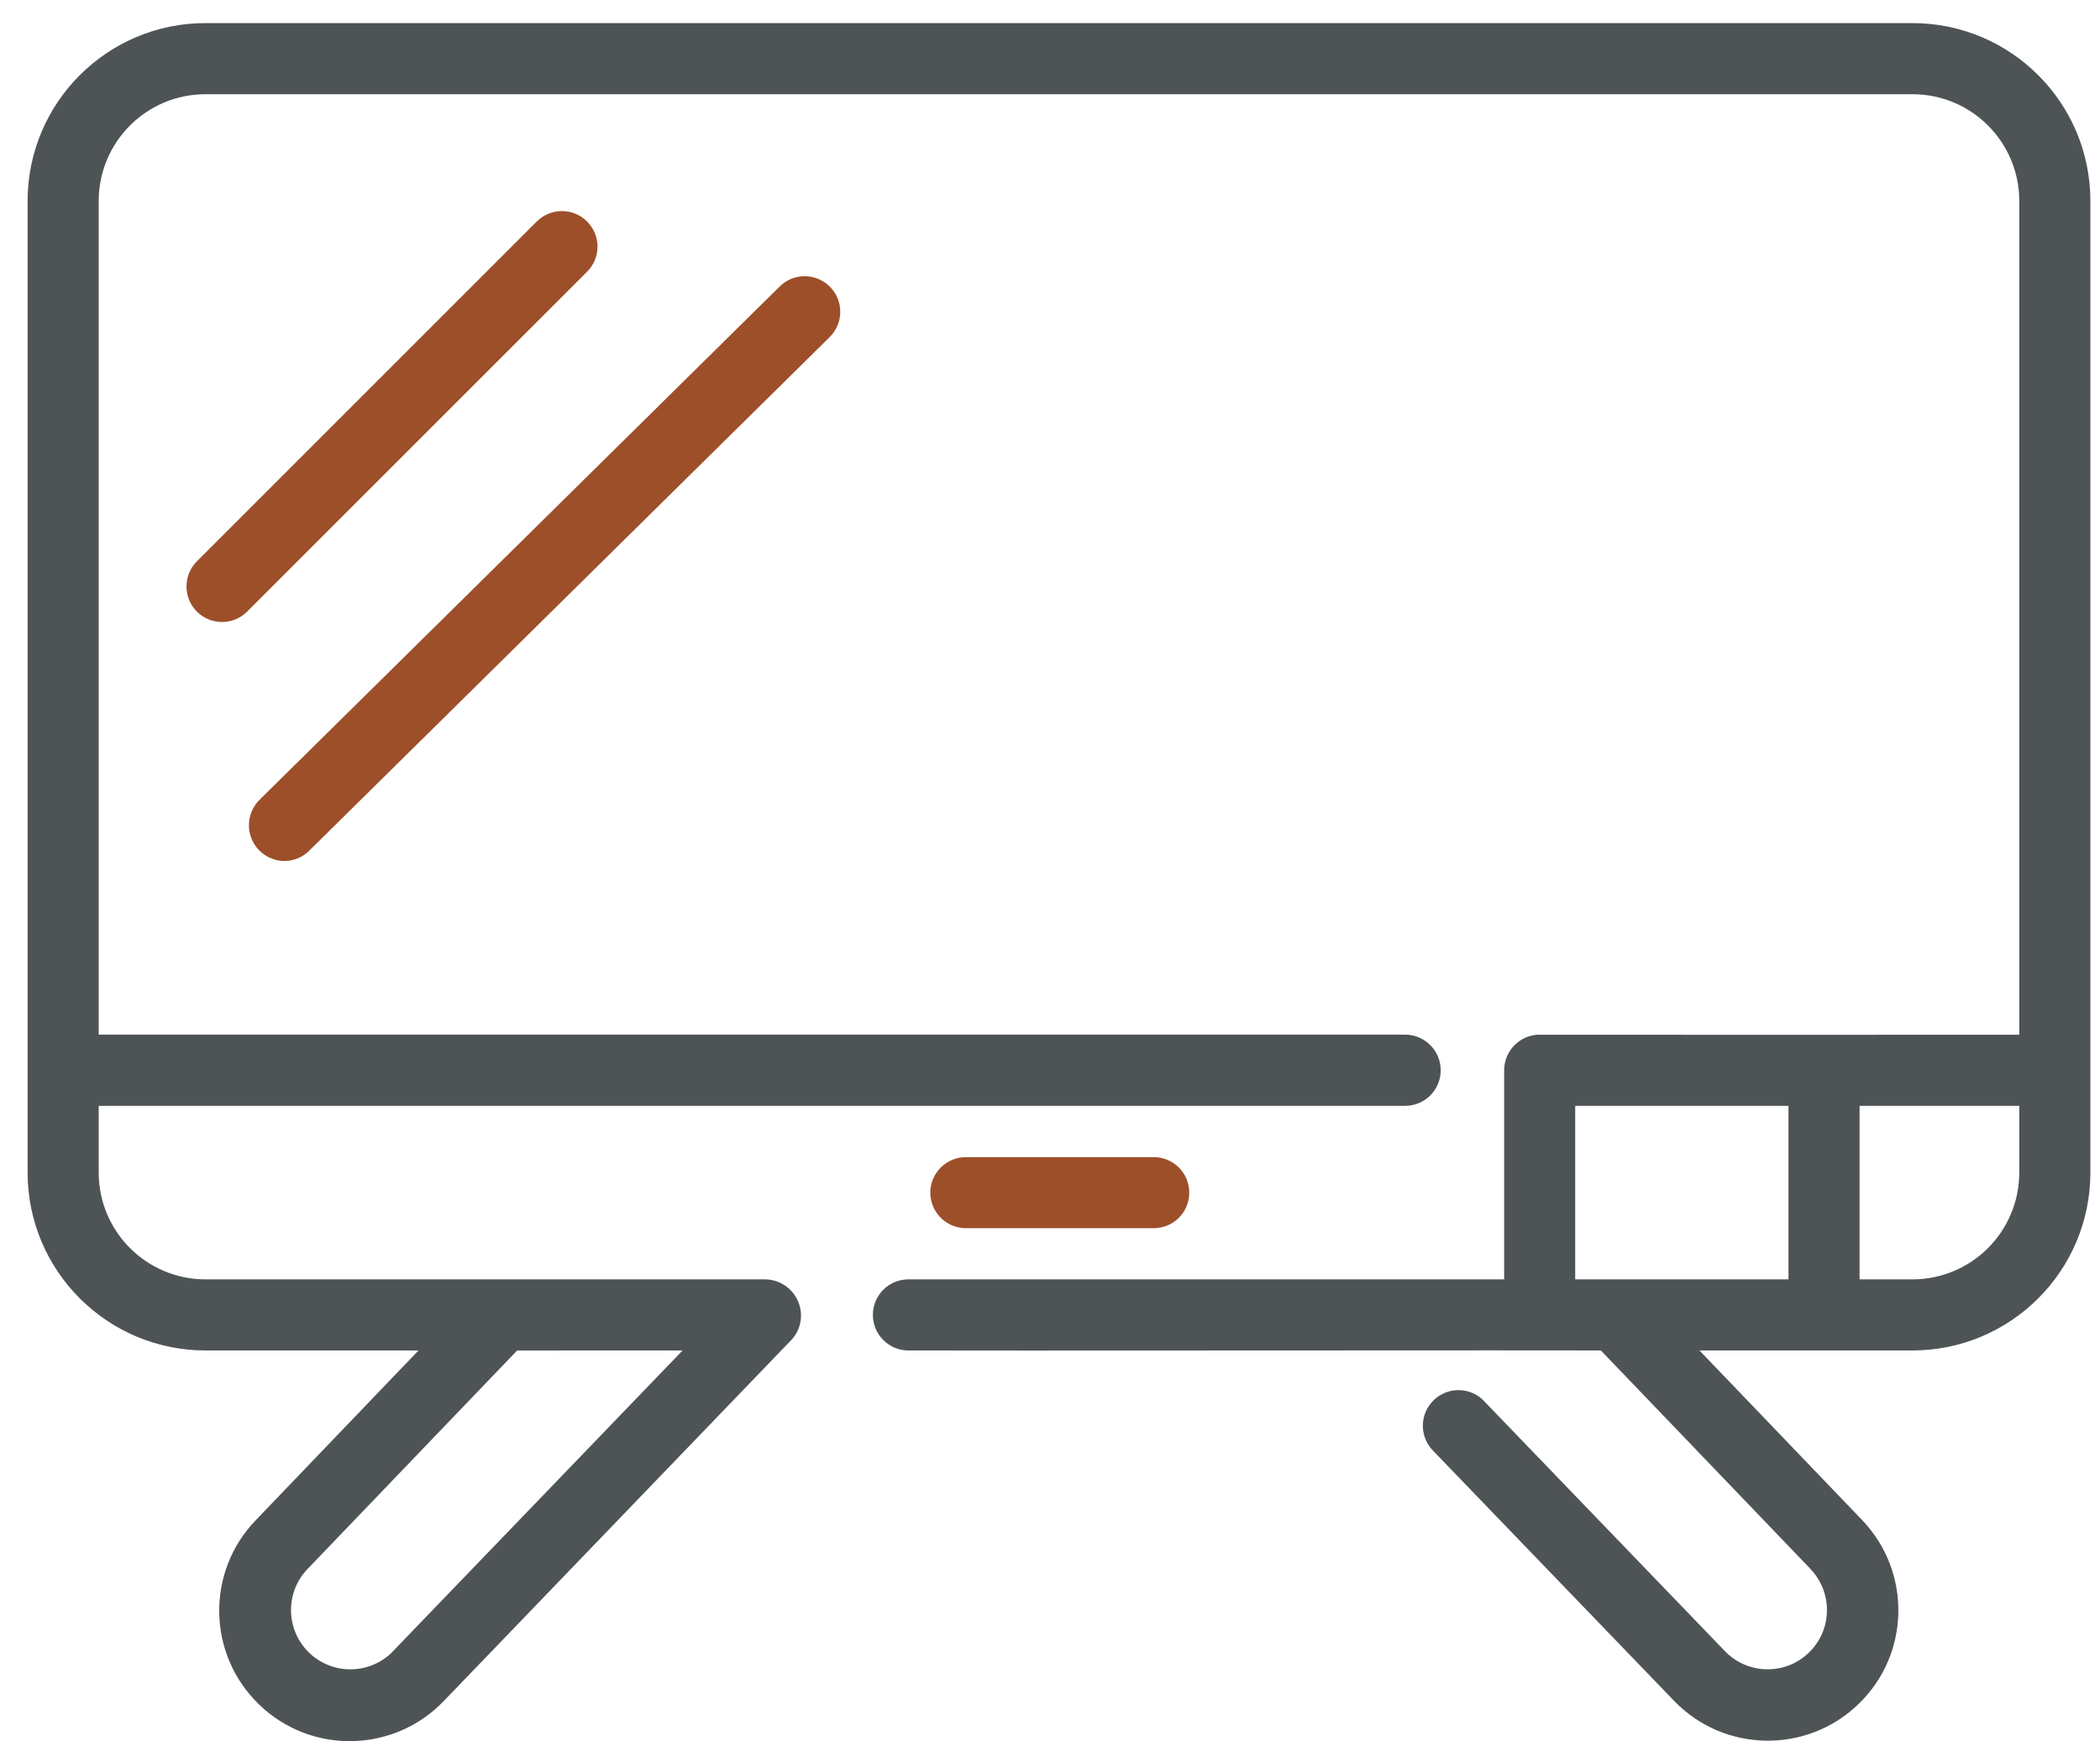 <svg xmlns="http://www.w3.org/2000/svg" width="41" height="34" viewBox="0 0 41 34" fill="none">
  <path d="M37.34 0.451H4.011C2.094 0.452 0.541 2.006 0.539 3.922V22.899C0.541 24.816 2.094 26.369 4.011 26.371H8.171L4.993 29.686C4.016 30.698 4.047 32.311 5.061 33.287C6.073 34.264 7.686 34.233 8.662 33.219L15.456 26.16C15.642 25.957 15.69 25.664 15.581 25.411C15.473 25.159 15.228 24.992 14.955 24.983H4.011C2.86 24.981 1.929 24.05 1.927 22.899V21.594H27.445C27.824 21.588 28.128 21.279 28.128 20.9C28.128 20.52 27.824 20.211 27.445 20.204H1.927V3.922C1.929 2.773 2.86 1.84 4.011 1.84H37.34C38.491 1.84 39.422 2.773 39.424 3.922V20.206C37.222 20.206 32.304 20.208 30.061 20.206V20.204C29.875 20.204 29.699 20.278 29.57 20.409C29.439 20.538 29.367 20.715 29.367 20.9V24.983H17.725C17.346 24.988 17.042 25.297 17.042 25.677C17.042 26.056 17.346 26.365 17.725 26.371C18.313 26.378 31.046 26.365 31.255 26.371L35.356 30.646V30.648C35.789 31.11 35.771 31.833 35.316 32.272C34.861 32.712 34.137 32.705 33.691 32.257L28.966 27.351V27.349C28.698 27.081 28.265 27.078 27.993 27.34C27.72 27.602 27.707 28.034 27.964 28.313L32.69 33.219C33.667 34.226 35.273 34.251 36.283 33.278C37.294 32.306 37.326 30.7 36.359 29.686L33.18 26.371H37.341C39.257 26.369 40.811 24.816 40.812 22.899V3.922C40.811 2.006 39.257 0.452 37.34 0.451ZM13.327 26.371L7.662 32.255V32.257C7.214 32.705 6.492 32.712 6.035 32.273C5.58 31.833 5.562 31.11 5.995 30.648L10.096 26.372L13.327 26.371ZM34.918 24.983H30.754V21.594H34.918V24.983ZM39.424 22.899C39.422 24.05 38.491 24.981 37.34 24.983H36.306V21.594H39.424V22.899Z" fill="#4E5356"/>
  <path d="M22.536 23.983C22.915 23.978 23.219 23.669 23.219 23.289C23.219 22.91 22.915 22.601 22.536 22.596H18.848C18.469 22.601 18.163 22.91 18.163 23.289C18.163 23.669 18.469 23.978 18.848 23.983H22.536Z" fill="#9D4F2A"/>
  <path d="M11.461 4.325C11.332 4.194 11.156 4.122 10.971 4.122C10.787 4.122 10.611 4.194 10.48 4.325L3.844 10.961C3.714 11.091 3.641 11.267 3.641 11.452C3.641 11.636 3.713 11.813 3.844 11.943C3.973 12.074 4.151 12.146 4.335 12.146C4.52 12.146 4.696 12.072 4.825 11.943L11.461 5.307C11.593 5.177 11.666 4.999 11.666 4.816C11.666 4.633 11.593 4.455 11.461 4.325Z" fill="#9D4F2A"/>
  <path d="M5.549 16.813C5.731 16.813 5.907 16.743 6.036 16.613L16.198 6.583C16.471 6.313 16.475 5.875 16.205 5.601C15.935 5.328 15.495 5.324 15.223 5.594L5.06 15.625C4.866 15.824 4.806 16.121 4.912 16.38C5.019 16.639 5.268 16.809 5.549 16.813Z" fill="#9D4F2A"/>
</svg>